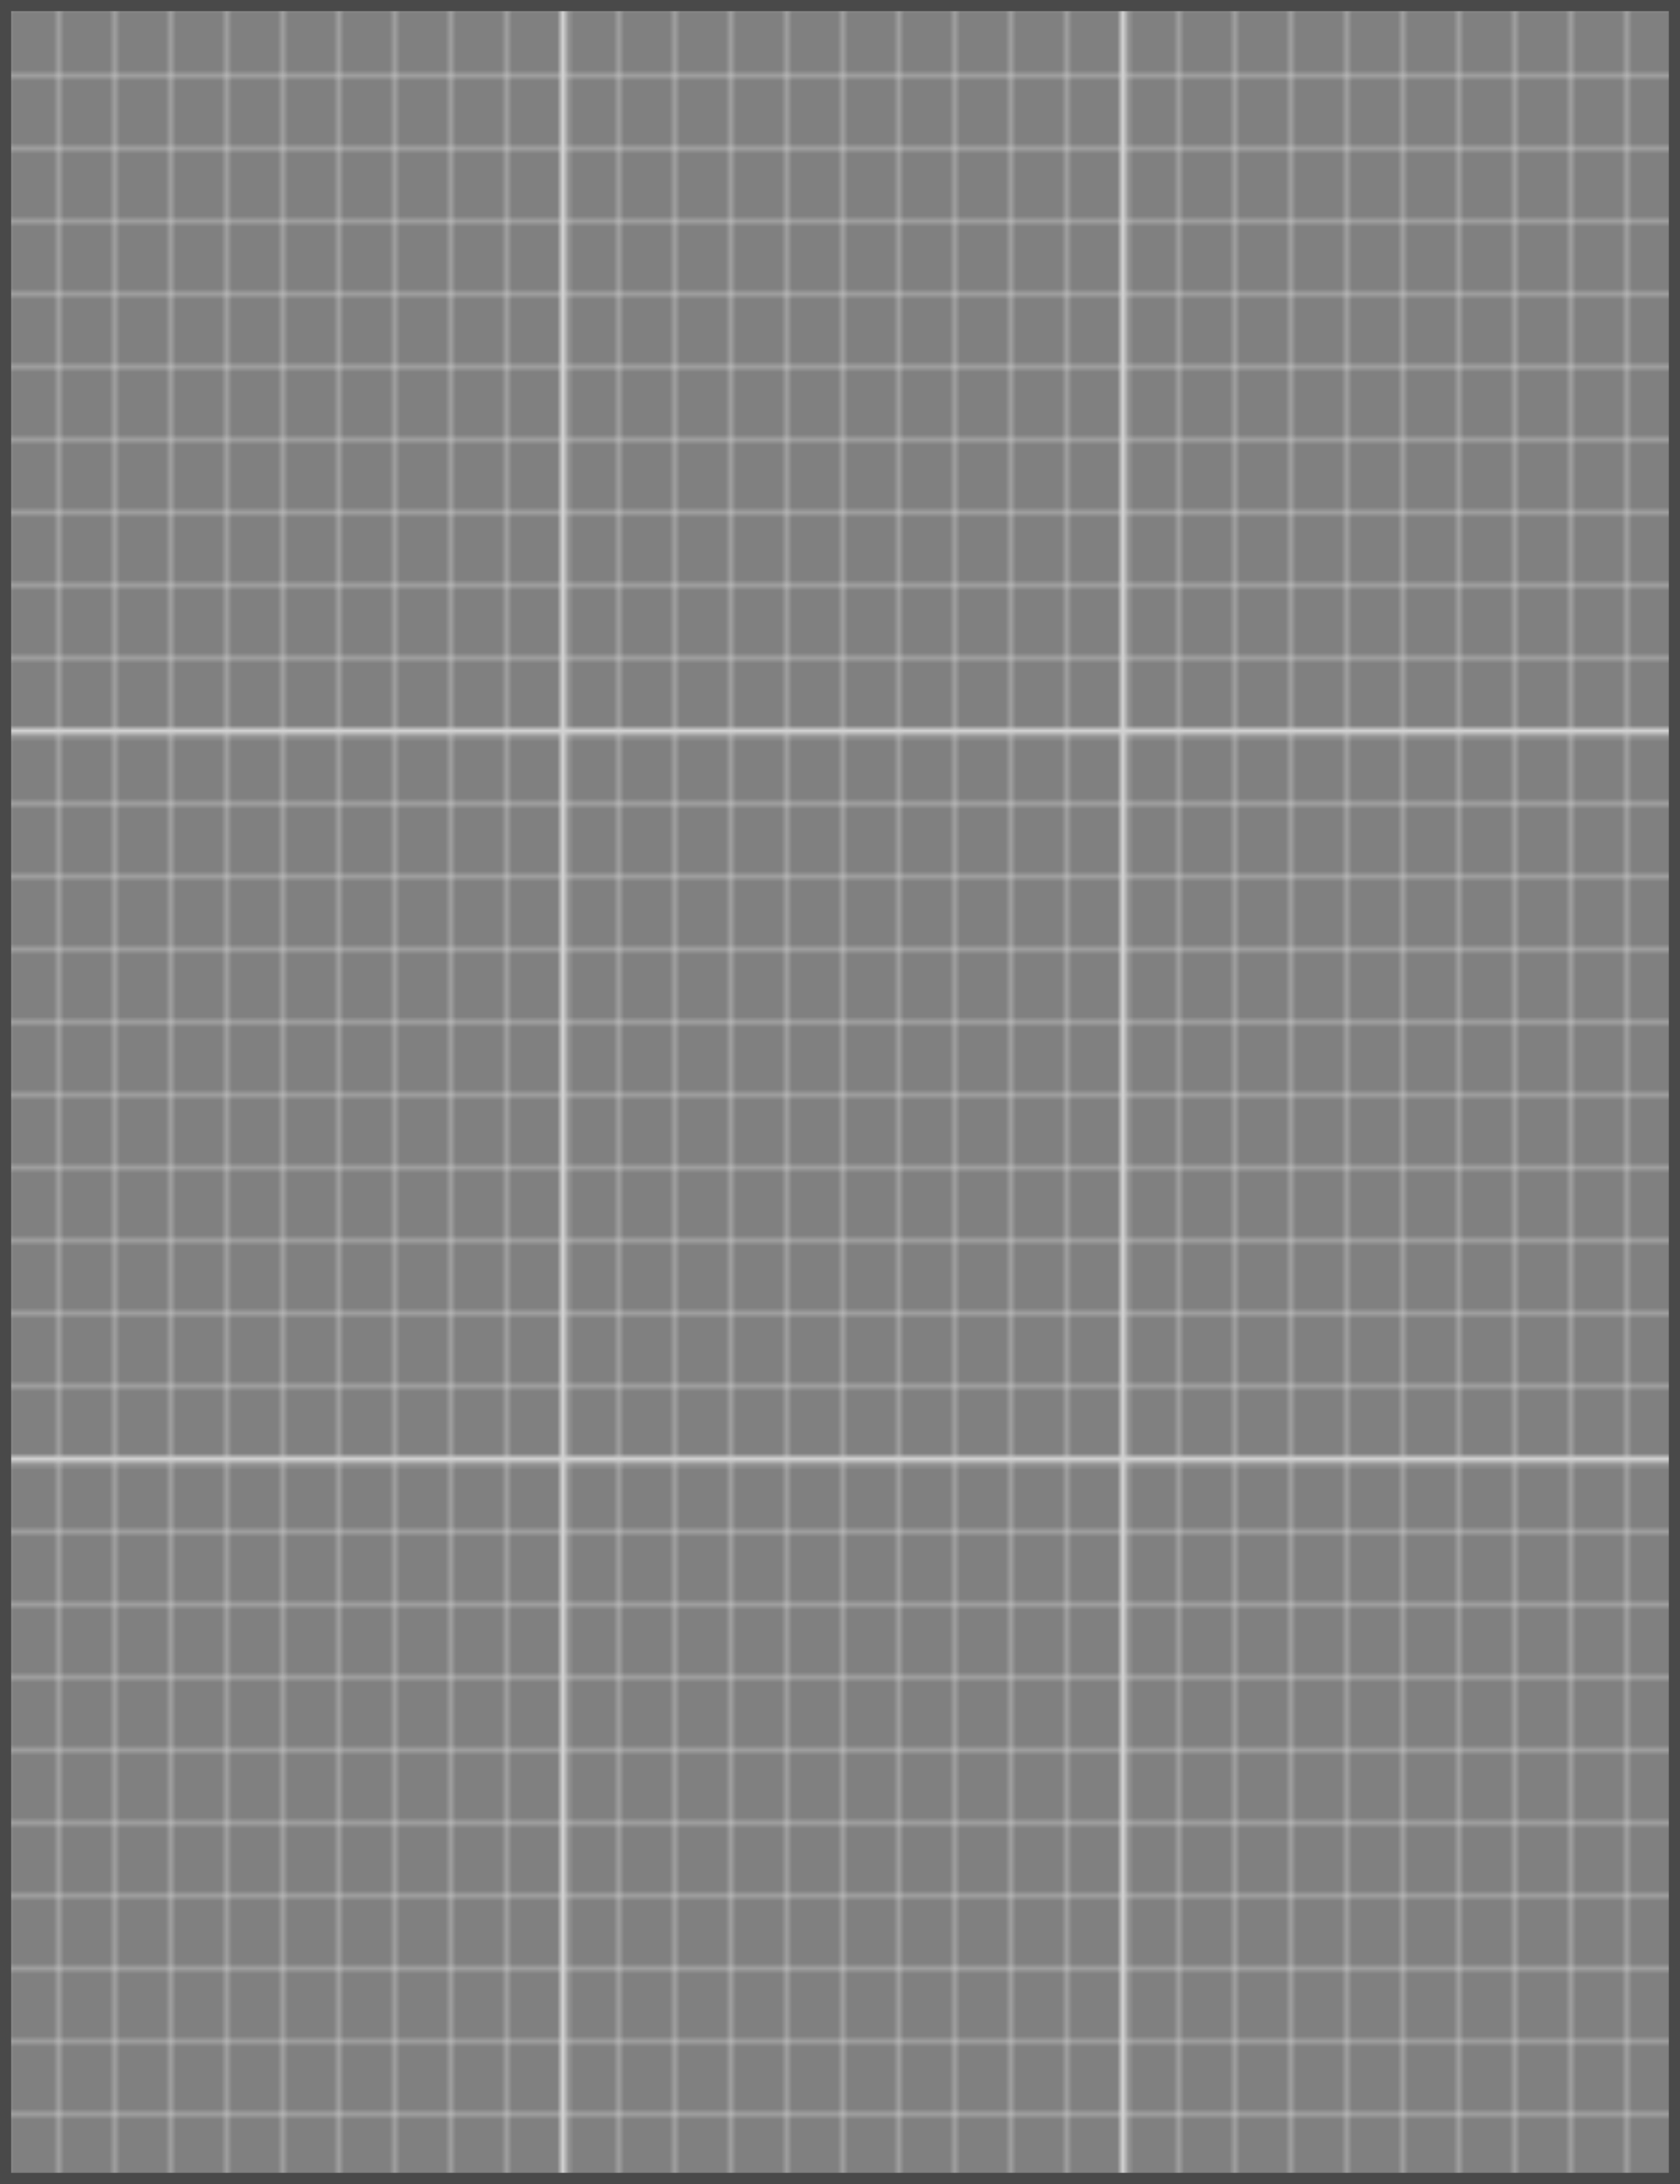  <svg width="300" height="390" xmlns="http://www.w3.org/2000/svg">
   <defs>
      <pattern id="smallGrid" width="10" height="13" patternUnits="userSpaceOnUse">
        <path d="M 10 0 L 0 0 0 13" fill="none" stroke="lightgrey" stroke-width="0.75"/>
      </pattern>
      <pattern id="grid" width="100" height="130" patternUnits="userSpaceOnUse">
        <rect width="100%" height="100%" fill="grey"/>
        <rect width="100" height="130" fill="url(#smallGrid)"/>
        <path d="M 100 0 L 0 0 0 130" fill="none" stroke="lightgrey" stroke-width="2.5"/>
      </pattern>
    </defs>
    <rect width="100%" height="100%" fill="url(#grid)" />
    <rect width="100%" height="100%" fill="none" stroke="#494949" stroke-width="4"/>
  </svg>